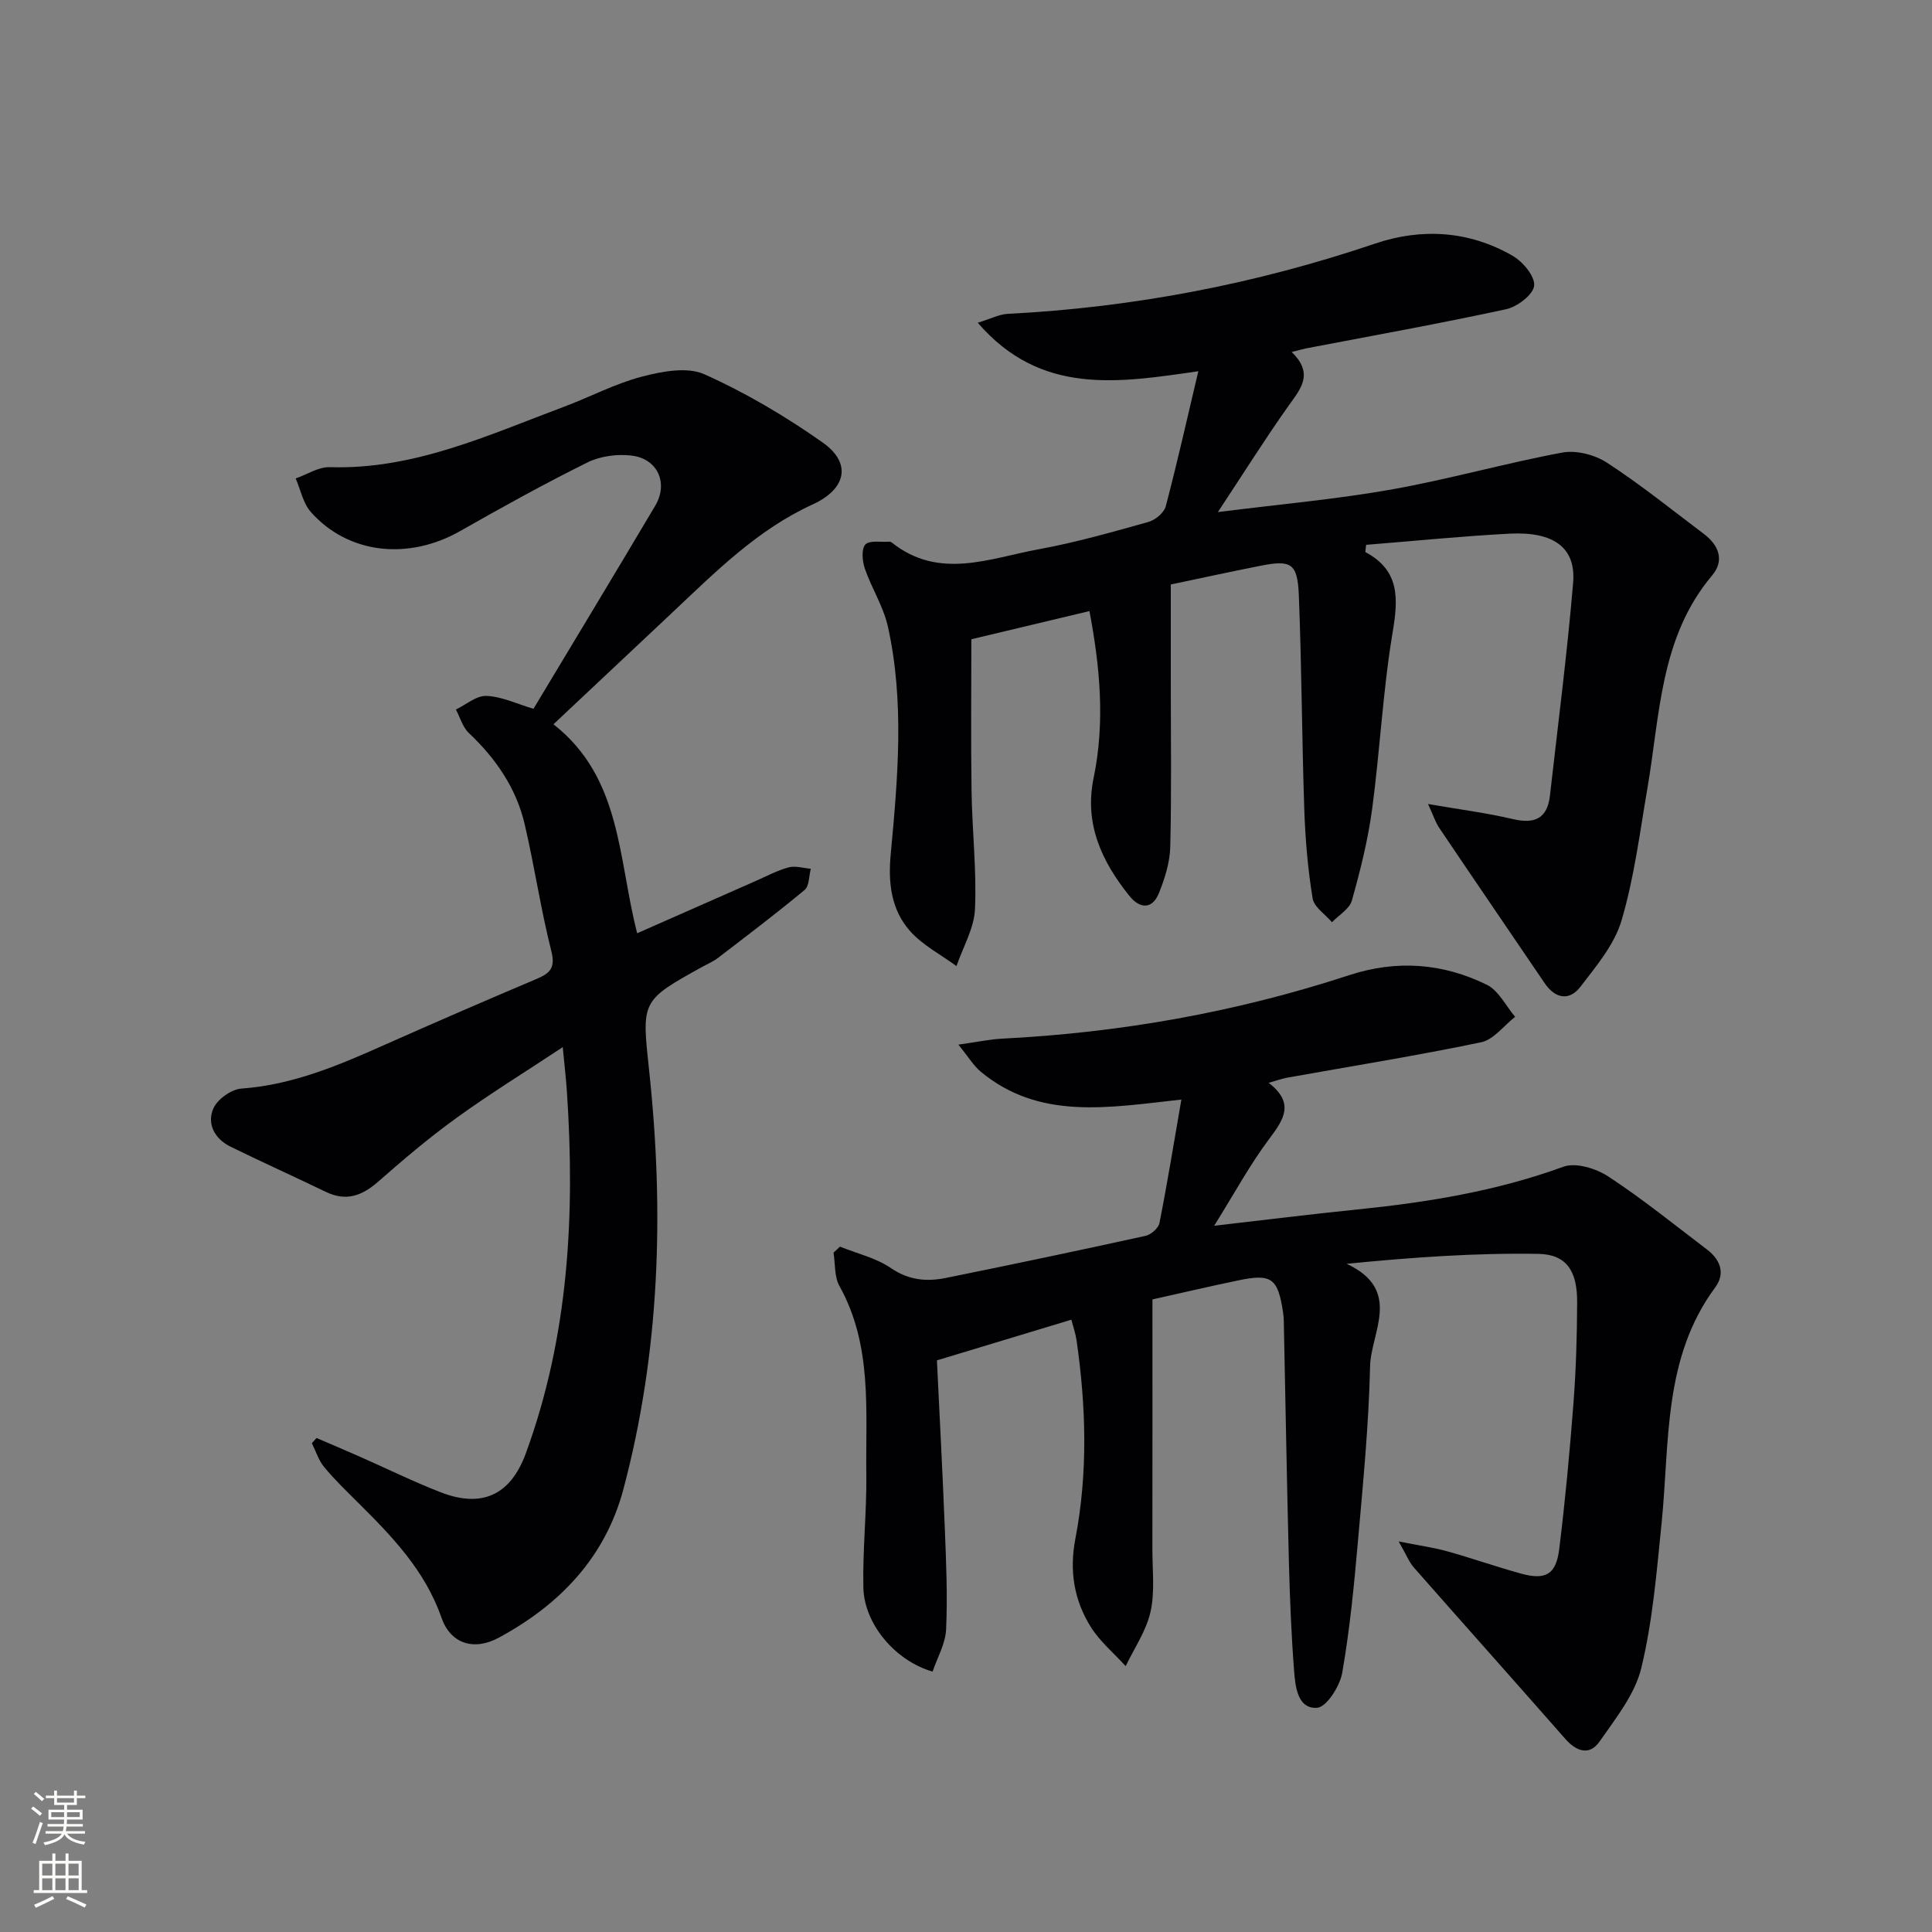 <svg enable-background="new 0 0 400 400" viewBox="0 0 400 400" xmlns="http://www.w3.org/2000/svg"><rect x="0" y="0" width="400" height="400" fill="#808080" stroke="none"/><g fill="#010103"><path d="m173.9 258.1c3.55 1.43 7.46 2.33 10.55 4.44 3.69 2.52 7.39 2.85 11.35 2.05 13.81-2.79 27.61-5.7 41.37-8.72 1.13-.25 2.67-1.59 2.88-2.64 1.63-8.23 2.97-16.52 4.54-25.58-15.12 1.67-29.34 4.31-41.51-5.74-1.51-1.25-2.56-3.06-4.66-5.63 3.99-.56 6.53-1.11 9.09-1.24 24.51-1.24 48.47-5.49 71.79-13.13 9.9-3.24 19.4-2.5 28.52 1.97 2.45 1.2 3.94 4.37 5.87 6.64-2.33 1.82-4.44 4.73-7.04 5.27-13.31 2.78-26.75 4.93-40.14 7.33-1.11.2-2.18.6-3.85 1.07 5.39 4.14 3.21 7.5.16 11.55-4.05 5.39-7.28 11.39-11.44 18.04 10.61-1.22 20.06-2.4 29.53-3.36 14.57-1.48 28.9-3.8 42.77-8.86 2.57-.94 6.78.36 9.32 2.03 7.07 4.64 13.68 9.99 20.43 15.12 2.74 2.08 3.83 4.93 1.69 7.83-10.85 14.67-9.41 32.04-11.1 48.77-1.02 10.05-1.84 20.23-4.2 30.01-1.32 5.48-5.31 10.45-8.66 15.26-2.06 2.95-4.76 2.08-7.08-.56-10.41-11.86-20.93-23.63-31.35-35.48-.99-1.13-1.56-2.63-3.15-5.4 4.39.87 7.27 1.27 10.05 2.04 5.11 1.43 10.13 3.19 15.25 4.61 5.11 1.41 7.29.22 7.94-5.06 1.24-10.05 2.18-20.14 2.95-30.24.53-6.96.74-13.95.76-20.93.02-6.37-2.16-9.87-8.07-9.96-13.02-.21-26.05.71-39.65 2.06 11.64 5.41 5 14.2 4.85 21.23-.27 12.11-1.46 24.21-2.52 36.29-.8 9.09-1.68 18.2-3.25 27.17-.49 2.77-3.25 7.1-5.2 7.23-3.99.27-4.49-4.26-4.75-7.5-.58-7.46-.88-14.94-1.08-22.42-.42-16.14-.69-32.28-1.03-48.42-.02-1.16-.01-2.34-.18-3.49-1.07-7.13-2.38-8.1-9.27-6.66-5.99 1.25-11.96 2.64-17.78 3.94 0 17.36.01 34.55-.01 51.75-.01 4.33.54 8.81-.39 12.94-.88 3.93-3.36 7.51-5.14 11.24-2.46-2.71-5.37-5.13-7.27-8.19-3.42-5.51-4.42-11.55-3.15-18.16 2.62-13.66 2.23-27.43.24-41.16-.21-1.42-.7-2.79-1.07-4.22-9.26 2.8-18.07 5.47-27.83 8.42.52 10.92 1.16 22.84 1.63 34.75.28 6.98.59 13.98.27 20.94-.13 2.96-1.82 5.86-2.8 8.75-7.74-2.24-14.17-9.87-14.33-17.41-.17-7.8.71-15.62.61-23.42-.17-13.21 1.31-26.67-5.56-39-1.08-1.93-.85-4.59-1.23-6.91.46-.41.89-.83 1.33-1.25z"/><path d="m267.43 72.88c4.69 4.55 1.82 7.65-.69 11.19-4.87 6.87-9.34 14.01-14.59 21.95 12.89-1.63 24.49-2.65 35.9-4.67 11.88-2.11 23.54-5.44 35.4-7.65 2.9-.54 6.74.45 9.27 2.1 6.95 4.53 13.44 9.76 20.08 14.77 3.07 2.32 4.28 5.47 1.68 8.56-10.82 12.84-10.78 28.86-13.41 44.13-1.57 9.16-2.73 18.46-5.35 27.32-1.48 5-5.24 9.46-8.53 13.74-2.29 2.97-5.2 2.45-7.39-.77-7.27-10.71-14.58-21.4-21.82-32.14-.79-1.17-1.22-2.57-2.32-4.95 6.57 1.14 12.13 1.84 17.55 3.12 4.54 1.07 7.15-.11 7.69-4.87 1.66-14.68 3.56-29.34 4.8-44.05.61-7.27-4-10.65-13.19-10.17-9.93.52-19.84 1.53-29.67 2.31-.08.94-.22 1.47-.11 1.53 7.09 3.8 6.78 9.56 5.6 16.59-2.03 12.1-2.61 24.44-4.25 36.62-.86 6.38-2.44 12.7-4.19 18.91-.49 1.74-2.7 3.01-4.12 4.49-1.39-1.64-3.72-3.14-4.01-4.96-.98-6.04-1.51-12.18-1.72-18.31-.5-14.8-.54-29.62-1.13-44.42-.27-6.63-1.58-7.37-7.9-6.12-6.48 1.28-12.93 2.69-18.61 3.88v20.34c0 11.33.17 22.67-.11 33.99-.08 3.2-1.12 6.5-2.32 9.51-1.39 3.49-3.98 3.33-6.14.64-5.72-7.11-9.38-14.94-7.41-24.41 2.44-11.75 1.26-23.35-.86-34.56-8.51 2.03-16.57 3.95-24.45 5.83 0 9.95-.12 20.71.04 31.47.12 8.14 1.07 16.3.71 24.41-.18 3.98-2.49 7.86-3.83 11.79-3.24-2.38-7-4.31-9.61-7.25-3.9-4.39-4.57-9.92-4.01-15.87 1.46-15.73 2.89-31.53-.58-47.17-.92-4.14-3.37-7.93-4.77-11.99-.53-1.55-.76-4.05.1-5 .85-.93 3.25-.46 4.98-.59.15-.01.35.06.47.15 9.79 7.84 20.26 3.28 30.44 1.42 7.66-1.4 15.18-3.55 22.69-5.65 1.43-.4 3.26-1.89 3.61-3.23 2.37-8.96 4.39-18.02 6.75-27.98-16.63 2.4-32.61 5.08-45.67-10.04 2.7-.82 4.44-1.75 6.22-1.84 26.03-1.33 51.35-6.19 76.06-14.55 9.67-3.27 19.46-2.65 28.45 2.52 2.12 1.22 4.67 4.26 4.47 6.2-.2 1.86-3.49 4.37-5.8 4.87-13.76 2.98-27.63 5.47-41.47 8.12-.66.14-1.28.33-2.93.74z"/><path d="m110.45 146.75c8.46-14.09 16.89-28.02 25.2-42.03 2.78-4.69.53-9.76-4.92-10.4-2.96-.35-6.46.11-9.1 1.42-8.93 4.43-17.67 9.27-26.34 14.2-10.73 6.11-23.18 4.79-30.92-3.92-1.62-1.82-2.13-4.61-3.15-6.96 2.35-.82 4.73-2.41 7.06-2.34 17.37.55 32.7-6.6 48.37-12.46 5.44-2.03 10.66-4.82 16.24-6.28 4.14-1.08 9.36-2.09 12.92-.5 8.58 3.84 16.82 8.71 24.52 14.14 6.11 4.31 4.84 9.66-2.1 12.83-11.44 5.22-20.15 14.01-29.12 22.45-8.1 7.61-16.2 15.23-24.52 23.05 14.16 11.14 13.33 27.77 17.33 43.27 8.2-3.62 16.33-7.21 24.47-10.79 2.28-1 4.51-2.21 6.89-2.85 1.4-.38 3.05.16 4.59.29-.4 1.49-.31 3.57-1.28 4.38-5.85 4.87-11.93 9.46-17.97 14.1-.91.7-2.02 1.16-3.03 1.72-12.94 7.14-12.74 7.12-11.19 21.61 3.12 29.15 2.24 58.12-5.32 86.6-3.76 14.18-13.2 23.98-25.84 30.8-5.16 2.78-9.97 1.22-11.84-4.16-3.42-9.83-10.31-16.91-17.41-23.96-2.36-2.35-4.77-4.67-6.88-7.23-1.15-1.39-1.71-3.27-2.54-4.92.32-.36.64-.73.96-1.09 2.93 1.26 5.87 2.5 8.79 3.79 5.62 2.48 11.15 5.2 16.86 7.43 8.6 3.35 14.52.61 17.69-8.05 8.87-24.22 10.2-49.32 8.51-74.75-.18-2.78-.51-5.54-.87-9.34-7.71 5.1-15 9.6-21.93 14.6-5.66 4.08-11.01 8.62-16.26 13.23-3.34 2.93-6.64 4.18-10.85 2.14-6.57-3.18-13.24-6.17-19.79-9.39-3.23-1.59-4.88-4.71-3.52-7.86.83-1.92 3.72-3.99 5.82-4.14 10.7-.77 20.26-4.87 29.84-9.14 10.32-4.59 20.68-9.08 31.08-13.48 2.77-1.17 4.18-2.15 3.26-5.79-2.2-8.68-3.49-17.59-5.53-26.32-1.75-7.49-5.98-13.61-11.57-18.9-1.28-1.21-1.8-3.21-2.67-4.85 2.11-1.01 4.27-2.92 6.33-2.82 3.17.13 6.3 1.65 9.73 2.67z"/></g><path d="m6.44 374.46.42-.45c.65.47 1.27.95 1.85 1.44l-.45.49c-.65-.56-1.25-1.06-1.82-1.48m.93 7.33-.63-.26c.55-1.36 1.05-2.8 1.53-4.33.19.1.38.19.59.27-.47 1.29-.96 2.73-1.49 4.32m-.38-10.38.44-.42c.43.34 1.01.82 1.74 1.44l-.49.49c-.53-.51-1.09-1.01-1.69-1.51m2.5.35h1.72v-1.04h.59v1.04h3.52v-1.04h.59v1.04h1.75v.53h-1.75v1.42h-2.03v.97h3.22v2.03h-3.24c0 .35-.01.66-.03.93h3.32v.53h-3.37c-.03.27-.08.58-.15.94h3.96v.53h-3.71c.67.92 1.93 1.48 3.79 1.68-.13.24-.23.44-.29.59-2.13-.38-3.48-1.08-4.04-2.12-.43.97-1.77 1.72-4.03 2.23-.09-.19-.2-.37-.33-.55 2.1-.42 3.37-1.03 3.81-1.83h-3.36v-.53h3.58c.08-.29.13-.61.16-.94h-3.33v-.53h3.39c.02-.27.04-.58.04-.93h-3.23v-2.03h3.25v-.97h-2.07v-1.42h-1.73zm1.12 3.44v1h2.65c.01-.3.02-.44.01-.4v-.25-.35zm1.19-2h3.52v-.91h-3.52zm4.71 2h-2.63v.59c0 .15-.01.28-.01.4h2.64z" fill="#fbfcfa"/><path d="m13.56 383.74h.63v1.52h2.72v6.07h1.13v.6h-11.06v-.6h1.13v-6.07h2.73v-1.52h.63v1.52h2.1v-1.52zm-2.69 8.83.38.56c-1.24.63-2.53 1.25-3.85 1.85-.1-.21-.21-.42-.34-.63 1.37-.55 2.63-1.15 3.81-1.78m-2.13-4.27h2.1v-2.45h-2.1zm0 3.04h2.1v-2.46h-2.1zm2.72-3.04h2.1v-2.45h-2.1zm0 3.04h2.1v-2.46h-2.1zm6.07 3.6c-1.41-.71-2.7-1.3-3.86-1.78l.35-.56c1.45.62 2.75 1.19 3.88 1.72zm-1.25-9.09h-2.1v2.45h2.1zm-2.09 5.49h2.1v-2.46h-2.1z" fill="#fbfcfa"/></svg>
